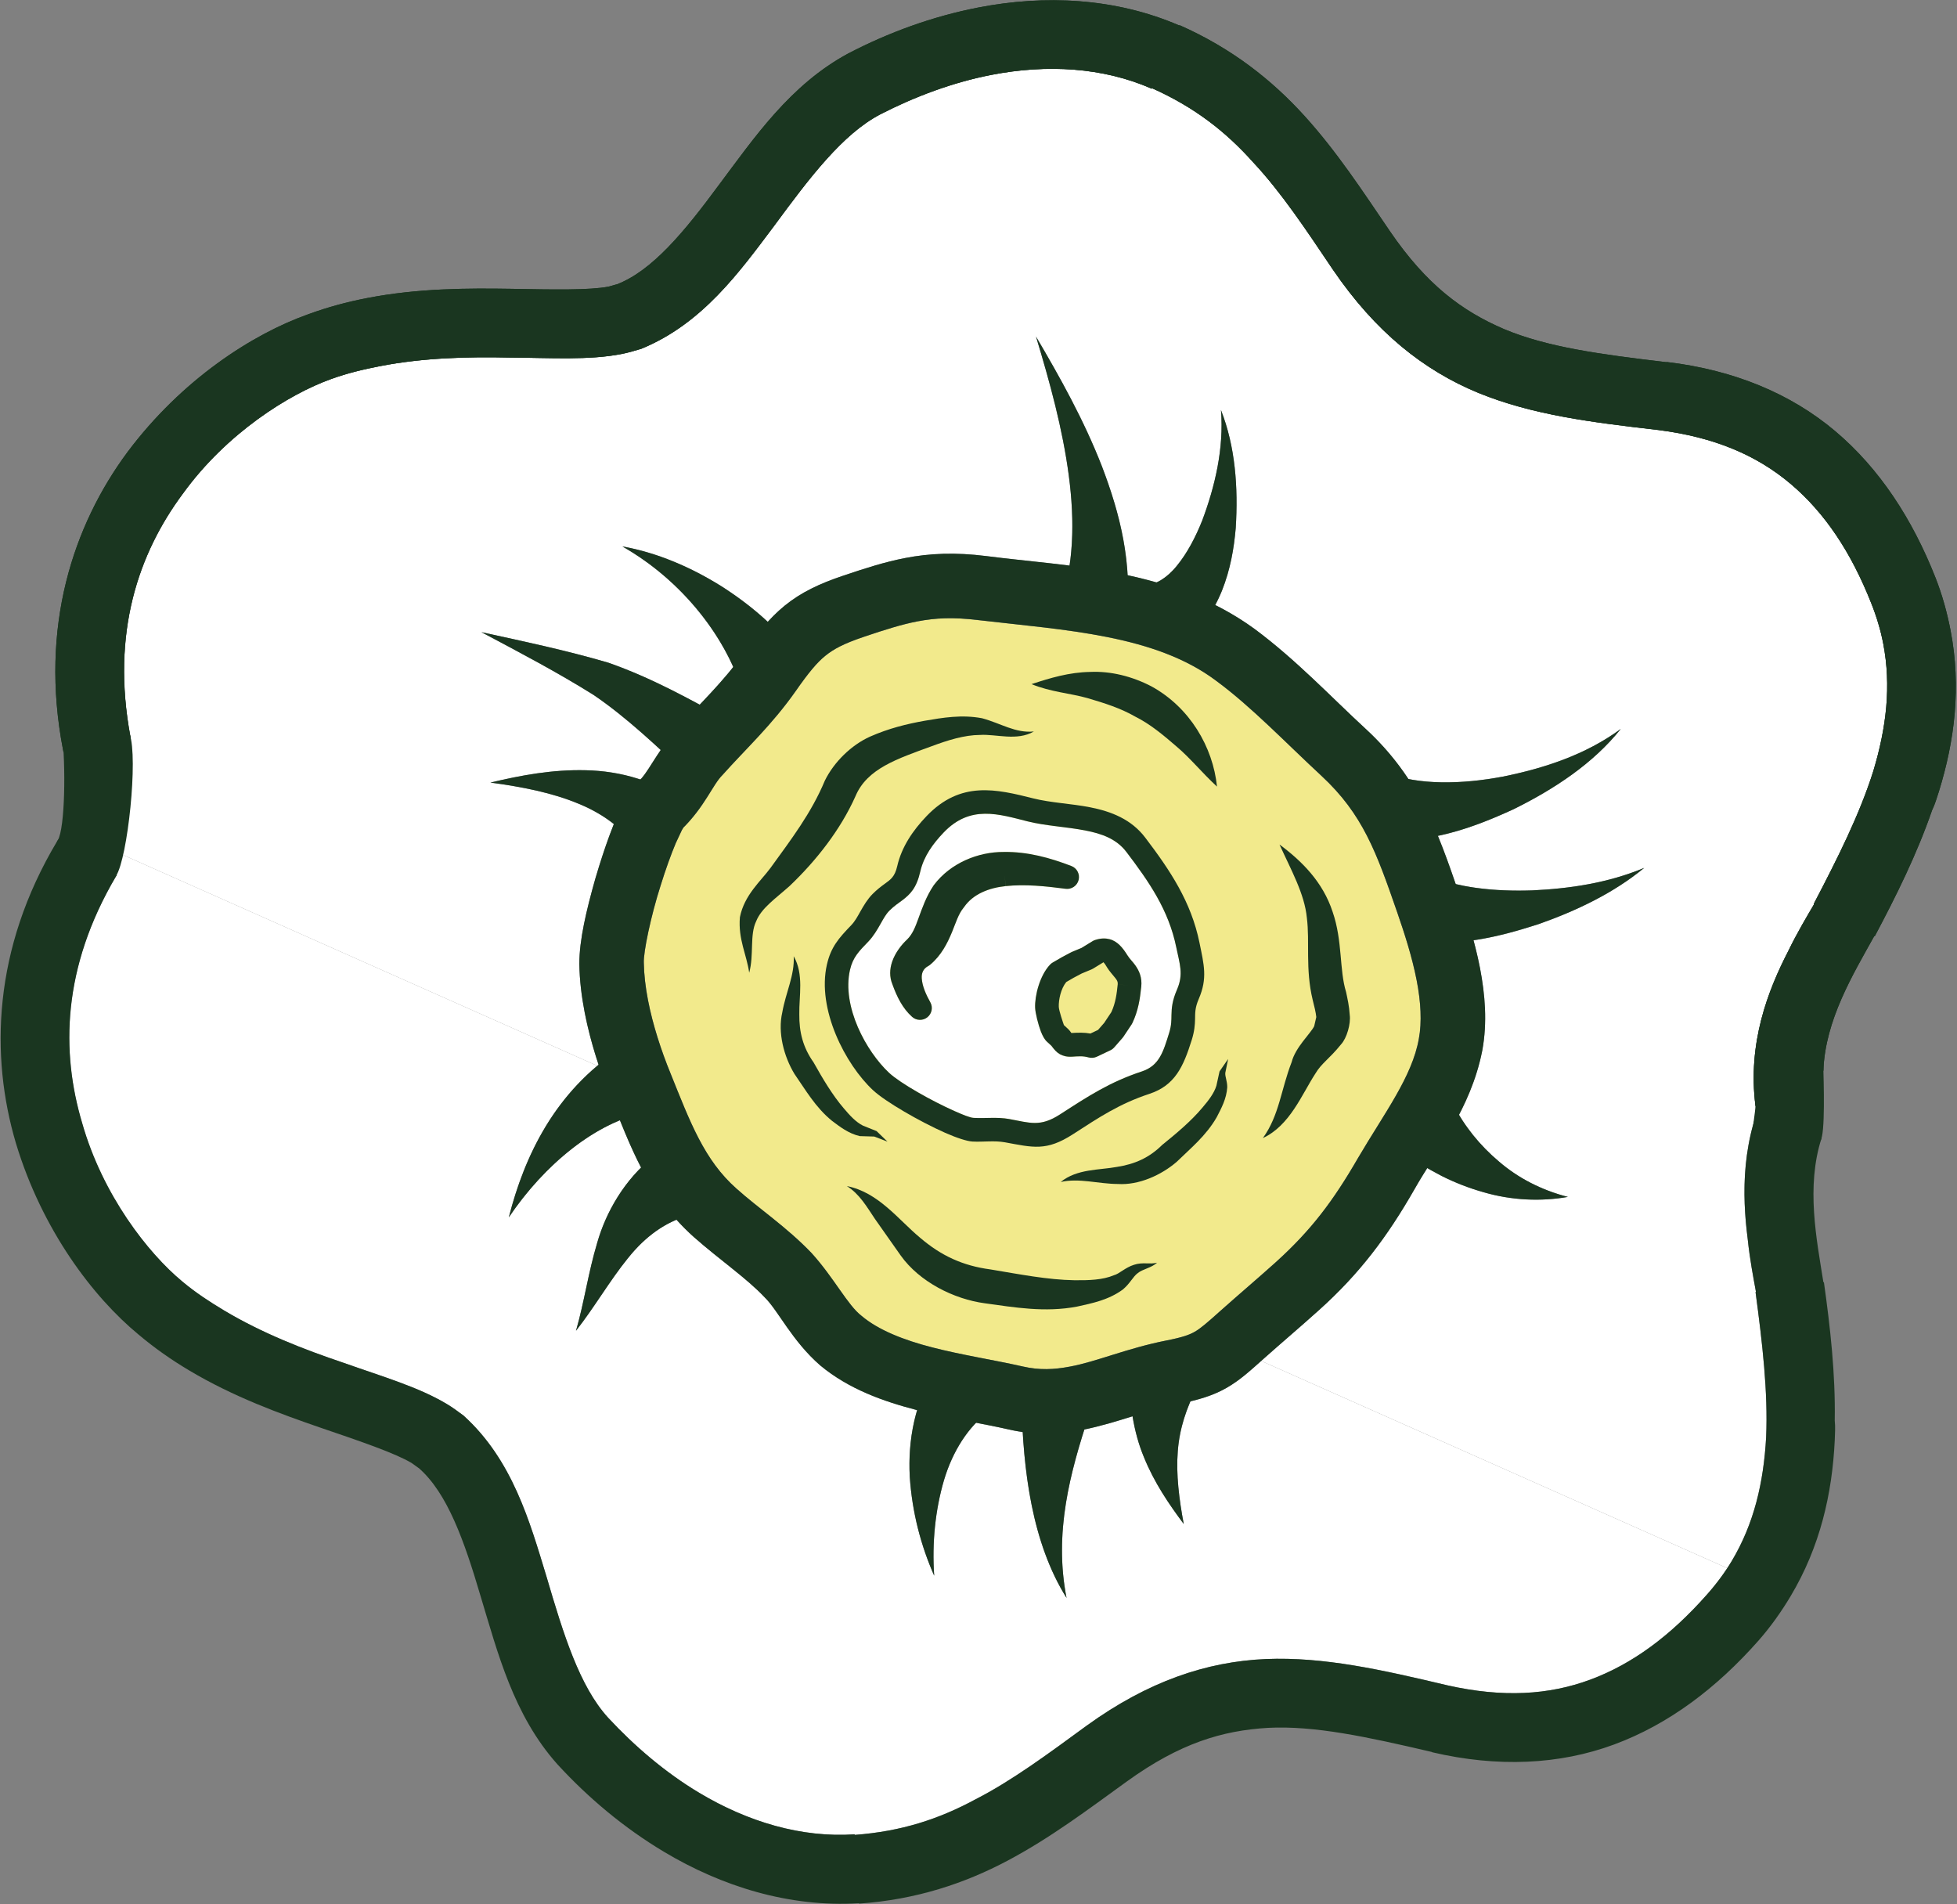 <?xml version="1.0" encoding="UTF-8" standalone="no"?>
<!DOCTYPE svg PUBLIC "-//W3C//DTD SVG 1.1//EN" "http://www.w3.org/Graphics/SVG/1.1/DTD/svg11.dtd">
<svg width="100%" height="100%" viewBox="0 0 590 574" version="1.1" xmlns="http://www.w3.org/2000/svg" xmlns:xlink="http://www.w3.org/1999/xlink" xml:space="preserve" xmlns:serif="http://www.serif.com/" style="fill-rule:evenodd;clip-rule:evenodd;stroke-linecap:round;stroke-linejoin:round;stroke-miterlimit:1.5;">
    <rect x="0" y="0" width="590" height="574" fill="#808080" stroke="none"/>
    <g transform="matrix(1,0,0,1,-1488.76,-669.509)">
        <g transform="matrix(0.982,-0.19,0.19,0.982,917.145,188.115)">
            <path d="M891.041,1143.99C888.807,1146.28 886.248,1148.55 883.497,1150.65C870.268,1160.83 857.398,1166.93 844.169,1169.13C830.943,1171.33 817.208,1169.49 801.602,1162.69C783.011,1154.31 766.66,1147.1 749.251,1144.46C731.554,1141.83 713.117,1144.33 692.458,1153.91C679.16,1160.18 667.14,1165.93 655.284,1169.37C643.445,1173.08 631.633,1174.62 617.468,1172.95L617.607,1172.8C601.539,1170.81 586.602,1162.95 573.94,1151.61C565.096,1143.7 557.466,1134.12 551.27,1124.17C544.579,1113.23 542.814,1096.78 541.125,1079.04C539.294,1061.43 537.682,1042.37 525.791,1026.51C524.401,1024.99 523.019,1023.47 521.491,1022.1C514.016,1015.41 504.02,1010.32 493.226,1003.97C482.299,997.768 470.88,990.575 460.968,981.704C457.156,978.293 453.48,974.729 450.214,970.702C441.672,960.306 431.602,940.561 429.659,918.182C427.427,895.814 432.607,871.003 453.795,847.021L454.065,846.719L453.685,846.372C454.577,845.314 455.629,843.354 456.732,840.836L585.399,930.646C568.322,940.149 557.692,955.273 550.542,970.433C561.607,959.33 575.583,950.742 588.975,948.064C589.949,953.036 591.01,958.131 592.53,963.261C584.748,968.478 578.897,975.806 575.278,982.953C570.833,991.423 568.049,999.773 563.928,1007.84C570.753,1001.92 576.878,994.844 583.399,989.382C588.762,984.783 594.359,981.903 600.03,980.731C601.255,982.779 602.623,984.816 604.158,986.835C610.499,995.06 617.533,1002.16 621.674,1008.74C624.928,1013.41 627.233,1023.12 634.22,1032.07C641.337,1040.75 650.808,1046.29 660.162,1050.77C660.219,1050.79 660.276,1050.82 660.333,1050.85C657.068,1057.13 655.227,1063.77 654.348,1070.12C653.011,1080.75 653.678,1091.06 655.907,1100.82C657.111,1090.94 660.011,1081.4 664.248,1073.16C667.591,1066.75 672.07,1061.44 677.06,1057.96C680.396,1059.3 683.546,1060.57 686.383,1061.83C687.699,1062.42 689.014,1062.93 690.323,1063.38C688.022,1080.65 687.665,1099.11 693.803,1114.97C693.754,1096.86 700.477,1081.29 708.718,1066.15C714.033,1066.08 718.981,1065.53 723.727,1065C723.609,1069.36 723.915,1073.7 724.765,1077.77C726.356,1085.86 729.423,1092.98 732.719,1099.81C732.761,1092.23 733.256,1084.67 735.115,1077.95C736.553,1072.67 738.827,1068.17 741.72,1063.89C746.004,1063.72 749.702,1063.18 753.312,1061.93C757.576,1060.44 760.829,1058.45 764.967,1055.99L891.041,1143.99Z" style="fill:white;"/>
            <path d="M925.636,1011.28C918.627,1023.83 916.617,1036.87 915.92,1047.83C915.382,1053.95 915.392,1059.47 915.34,1063.82L915.203,1063.97C914.303,1079.41 913.219,1094.13 910.025,1107.51C906.682,1120.76 901.513,1132.37 892.757,1142.15C892.21,1142.76 891.637,1143.37 891.041,1143.99L764.967,1055.99C765.289,1055.79 765.616,1055.6 765.949,1055.4C772.187,1051.69 778.537,1048.14 785.028,1044.23C799.066,1035.81 809.358,1026.48 819.978,1014.17C821.584,1012.27 823.328,1010.37 825.146,1008.42C826.382,1009.51 827.643,1010.53 828.966,1011.59C832.574,1014.37 836.416,1016.78 840.391,1018.78C848.274,1022.85 856.941,1024.88 865.12,1025.02C857.662,1021.49 851.433,1016.54 846.741,1010.59C844.374,1007.66 842.324,1004.55 840.612,1001.31C839.49,999.159 838.354,996.675 837.601,994.493C841.655,989.369 845.398,983.612 848.158,976.798C851.299,968.777 852.191,960.369 852.203,952.29C852.202,949.375 852.081,946.493 851.882,943.679C858.806,944.01 865.46,943.422 872.028,942.63C884.162,940.83 896.091,937.714 906.537,932.035C894.97,934.443 883.262,933.914 872.045,932.272C864.288,931.04 856.369,929.008 849.827,926.026C849.09,920.839 848.33,915.761 847.311,910.747C855.68,910.617 863.58,909.061 871.24,907.199C884.478,903.562 897.407,898.233 907.565,889.578C895.607,895.249 882.49,896.837 869.878,896.937C860.06,896.901 849.824,895.497 841.839,892.236C839.441,886.429 836.271,880.635 831.941,874.785C823.828,863.798 815.424,850.502 804.949,839.073C801.7,835.582 798.247,832.48 794.642,829.702C795.688,828.423 796.614,827.127 797.439,825.868C801.181,820.023 803.427,814.048 805.123,808.085C808.206,796.181 809.664,783.96 807.51,772.339C806.206,783.906 801.36,794.593 795.627,803.956C792.668,808.56 789.26,812.802 785.568,815.86C783.161,817.913 780.612,819.192 778.547,819.648C775.872,818.29 773.162,817.04 770.433,815.875C772.017,804.198 770.937,792.876 769.067,782.23C766.379,767.497 761.817,753.643 756.975,739.997C758.471,754.393 759.567,768.863 758.733,782.884C758.189,792.257 756.686,801.539 753.789,809.697C745.431,806.945 737.219,804.607 729.633,802.09C720.824,799.215 713.108,798.027 705.524,798.044C699.203,798.048 693.108,798.794 686.158,799.731C678.824,800.706 672.749,802.256 667.195,805.244C665.092,806.375 663.151,807.644 661.271,809.054C657.798,804.278 653.909,799.992 649.799,796.063C641.678,788.458 632.458,782.229 622.549,778.408C635.756,789.703 644.929,805.296 648.479,820.43C644.717,823.673 640.712,826.582 636.401,829.682C628.711,823.405 620.928,817.368 611.77,812.024C599.808,805.858 587.949,800.87 575.928,795.708C586.02,803.845 596.328,812.108 605.533,820.703C611.404,826.586 616.95,833.644 622.253,840.837C618.928,844.119 616.707,846.893 614.566,848.417C609.481,845.547 604.106,843.661 598.952,842.55C589.019,840.367 579.415,840.338 569.994,840.729C578.923,843.725 587.706,847.25 595.006,852.125C598.571,854.47 601.664,857.163 604.144,860.075C601.288,864.501 598.333,869.757 595.495,875.248C591.099,883.981 587.308,892.302 585.92,899.477C585.062,904.315 584.724,909.248 584.724,914.156C584.727,919.666 585.153,925.154 585.836,930.405C585.69,930.485 585.544,930.565 585.399,930.646L456.732,840.836C460.885,831.36 465.767,813.979 465.609,806.989L466.106,806.984L466.106,806.58C466.311,774.643 478.998,752.743 495.581,737.593C511.956,722.243 532.631,714.259 545.931,712.213C551.052,711.393 556.169,711.188 561.286,711.188C574.59,711.188 587.898,713.438 600.177,716.101C612.461,718.559 623.306,721.426 633.34,721.426C635.39,721.426 637.431,721.218 639.481,721.013C658.927,717.126 672.844,704.022 685.948,692.151C699.044,680.076 711.327,669.022 723.611,665.338C734.869,662.059 746.944,660.013 758.815,660.013C775.811,660.013 792.186,664.109 805.49,673.322L805.49,673.113C817.156,681.305 824.936,690.309 831.281,700.951C837.831,711.393 842.948,723.676 848.681,737.184C857.686,758.063 869.765,772.188 884.706,782.013C899.444,791.634 916.436,797.159 935.881,803.301C952.052,808.626 963.515,816.401 971.906,826.838C980.298,837.28 985.823,850.38 988.894,866.755C989.715,871.055 990.123,875.355 990.123,879.243C990.123,892.347 986.231,904.422 979.89,916.497C973.344,928.576 964.336,940.243 954.711,952.322L954.711,952.526C951.848,955.797 948.161,959.893 944.477,964.805C936.086,975.451 927.081,989.776 925.852,1008.82L926.354,1008.85C926.207,1009.51 925.931,1010.39 925.636,1011.28Z" style="fill:white;"/>
            <g transform="matrix(4.167,0,0,4.167,1010.8,769.73)">
                <path d="M0,26.283C0,30.459 -1.229,34.192 -3.046,37.583C-3.292,38.024 -3.488,38.418 -3.782,38.81C-5.453,41.709 -7.516,44.411 -9.58,46.966L-9.629,46.966C-11.643,49.373 -14.247,52.221 -15.082,55.808L-17.292,57.577L-20.387,57.381C-20.092,52.811 -17.931,49.373 -15.917,46.818C-15.033,45.639 -14.148,44.656 -13.461,43.871L-13.461,43.822C-11.151,40.923 -8.989,38.123 -7.418,35.224C-5.896,32.326 -4.962,29.428 -4.962,26.283C-4.962,25.35 -5.06,24.318 -5.257,23.286C-5.994,19.356 -7.32,16.212 -9.334,13.706C-11.348,11.201 -14.099,9.335 -17.98,8.057C-22.647,6.583 -26.725,5.257 -30.262,2.948C-33.848,0.59 -36.747,-2.8 -38.908,-7.811C-40.284,-11.053 -41.512,-14.001 -43.084,-16.507C-44.607,-19.061 -46.474,-21.222 -49.274,-23.188L-49.274,-23.138C-52.467,-25.349 -56.397,-26.332 -60.476,-26.332C-63.325,-26.332 -66.223,-25.841 -68.925,-25.054C-71.873,-24.17 -74.821,-21.517 -77.964,-18.619C-81.109,-15.77 -84.449,-12.625 -89.116,-11.692C-89.608,-11.643 -90.098,-11.593 -90.59,-11.593C-92.998,-11.593 -95.601,-12.281 -98.549,-12.871C-101.496,-13.51 -104.69,-14.05 -107.883,-14.05C-109.111,-14.05 -110.339,-14.001 -111.568,-13.804C-114.76,-13.313 -119.722,-11.397 -123.652,-7.713C-127.632,-4.077 -130.677,1.179 -130.726,8.844L-130.726,8.941L-135.688,8.991L-135.688,8.844C-135.688,-0.245 -131.856,-6.976 -127.042,-11.397C-122.178,-15.819 -116.529,-18.078 -112.304,-18.717C-110.781,-18.963 -109.356,-19.061 -107.883,-19.061C-104.1,-19.061 -100.563,-18.373 -97.516,-17.735C-94.521,-17.096 -91.966,-16.555 -90.59,-16.555L-90,-16.604L-89.952,-16.604C-87.25,-17.096 -84.449,-19.405 -81.354,-22.255C-78.21,-25.104 -74.918,-28.395 -70.35,-29.82C-67.206,-30.753 -63.865,-31.294 -60.476,-31.294C-55.612,-31.294 -50.65,-30.114 -46.474,-27.265L-46.425,-27.265C-43.035,-24.906 -40.628,-22.107 -38.81,-19.11C-36.993,-16.113 -35.715,-12.969 -34.34,-9.776C-32.472,-5.453 -30.311,-3.095 -27.56,-1.228C-24.76,0.638 -21.125,1.867 -16.506,3.341L-16.457,3.341C-11.839,4.815 -8.106,7.271 -5.453,10.562C-2.8,13.854 -1.179,17.883 -0.344,22.353C-0.098,23.679 0,25.006 0,26.283" style="fill:rgb(26,54,32);fill-rule:nonzero;"/>
            </g>
            <g transform="matrix(4.167,0,0,4.167,1010.8,769.73)">
                <path d="M0,26.283C0,30.459 -1.229,34.192 -3.046,37.583C-3.292,38.024 -3.488,38.418 -3.782,38.81C-5.453,41.709 -7.516,44.411 -9.58,46.966L-9.629,46.966C-11.643,49.373 -14.247,52.221 -15.082,55.808L-17.292,57.577L-20.387,57.381C-20.092,52.811 -17.931,49.373 -15.917,46.818C-15.033,45.639 -14.148,44.656 -13.461,43.871L-13.461,43.822C-11.151,40.923 -8.989,38.123 -7.418,35.224C-5.896,32.326 -4.962,29.428 -4.962,26.283C-4.962,25.35 -5.06,24.318 -5.257,23.286C-5.994,19.356 -7.32,16.212 -9.334,13.706C-11.348,11.201 -14.099,9.335 -17.98,8.057C-22.647,6.583 -26.725,5.257 -30.262,2.948C-33.848,0.59 -36.747,-2.8 -38.908,-7.811C-40.284,-11.053 -41.512,-14.001 -43.084,-16.507C-44.607,-19.061 -46.474,-21.222 -49.274,-23.188L-49.274,-23.138C-52.467,-25.349 -56.397,-26.332 -60.476,-26.332C-63.325,-26.332 -66.223,-25.841 -68.925,-25.054C-71.873,-24.17 -74.821,-21.517 -77.964,-18.619C-81.109,-15.77 -84.449,-12.625 -89.116,-11.692C-89.608,-11.643 -90.098,-11.593 -90.59,-11.593C-92.998,-11.593 -95.601,-12.281 -98.549,-12.871C-101.496,-13.51 -104.69,-14.05 -107.883,-14.05C-109.111,-14.05 -110.339,-14.001 -111.568,-13.804C-114.76,-13.313 -119.722,-11.397 -123.652,-7.713C-127.632,-4.077 -130.677,1.179 -130.726,8.844L-130.726,8.941L-135.688,8.991L-135.688,8.844C-135.688,-0.245 -131.856,-6.976 -127.042,-11.397C-122.178,-15.819 -116.529,-18.078 -112.304,-18.717C-110.781,-18.963 -109.356,-19.061 -107.883,-19.061C-104.1,-19.061 -100.563,-18.373 -97.516,-17.735C-94.521,-17.096 -91.966,-16.555 -90.59,-16.555L-90,-16.604L-89.952,-16.604C-87.25,-17.096 -84.449,-19.405 -81.354,-22.255C-78.21,-25.104 -74.918,-28.395 -70.35,-29.82C-67.206,-30.753 -63.865,-31.294 -60.476,-31.294C-55.612,-31.294 -50.65,-30.114 -46.474,-27.265L-46.425,-27.265C-43.035,-24.906 -40.628,-22.107 -38.81,-19.11C-36.993,-16.113 -35.715,-12.969 -34.34,-9.776C-32.472,-5.453 -30.311,-3.095 -27.56,-1.228C-24.76,0.638 -21.125,1.867 -16.506,3.341L-16.457,3.341C-11.839,4.815 -8.106,7.271 -5.453,10.562C-2.8,13.854 -1.179,17.883 -0.344,22.353C-0.098,23.679 0,25.006 0,26.283" style="fill:rgb(26,54,32);fill-rule:nonzero;"/>
            </g>
            <g transform="matrix(3.104,2.778,2.784,-3.111,834.986,1237.7)">
                <path d="M0,26.283C0,30.459 -1.229,34.192 -3.046,37.583C-3.292,38.024 -3.488,38.418 -3.782,38.81C-5.453,41.709 -7.516,44.411 -9.58,46.966L-9.629,46.966C-11.643,49.373 -14.247,52.221 -15.082,55.808L-17.292,57.577L-20.387,57.381C-20.092,52.811 -17.931,49.373 -15.917,46.818C-15.033,45.639 -14.148,44.656 -13.461,43.871L-13.461,43.822C-11.151,40.923 -8.989,38.123 -7.418,35.224C-5.896,32.326 -4.962,29.428 -4.962,26.283C-4.962,25.35 -5.06,24.318 -5.257,23.286C-5.994,19.356 -7.32,16.212 -9.334,13.706C-11.348,11.201 -14.099,9.335 -17.98,8.057C-22.647,6.583 -26.725,5.257 -30.262,2.948C-33.848,0.59 -36.747,-2.8 -38.908,-7.811C-40.284,-11.053 -41.512,-14.001 -43.084,-16.507C-44.607,-19.061 -46.474,-21.222 -49.274,-23.188L-49.274,-23.138C-52.467,-25.349 -56.397,-26.332 -60.476,-26.332C-63.325,-26.332 -66.223,-25.841 -68.925,-25.054C-71.873,-24.17 -74.821,-21.517 -77.964,-18.619C-81.109,-15.77 -84.449,-12.625 -89.116,-11.692C-89.608,-11.643 -90.098,-11.593 -90.59,-11.593C-92.998,-11.593 -95.601,-12.281 -98.549,-12.871C-101.496,-13.51 -104.69,-14.05 -107.883,-14.05C-109.111,-14.05 -110.339,-14.001 -111.568,-13.804C-114.76,-13.313 -119.722,-11.397 -123.652,-7.713C-127.632,-4.077 -130.677,1.179 -130.726,8.844L-130.726,8.941L-135.688,8.991L-135.688,8.844C-135.688,-0.245 -131.856,-6.976 -127.042,-11.397C-122.178,-15.819 -116.529,-18.078 -112.304,-18.717C-110.781,-18.963 -109.356,-19.061 -107.883,-19.061C-104.1,-19.061 -100.563,-18.373 -97.516,-17.735C-94.521,-17.096 -91.966,-16.555 -90.59,-16.555L-90,-16.604L-89.952,-16.604C-87.25,-17.096 -84.449,-19.405 -81.354,-22.255C-78.21,-25.104 -74.918,-28.395 -70.35,-29.82C-67.206,-30.753 -63.865,-31.294 -60.476,-31.294C-55.612,-31.294 -50.65,-30.114 -46.474,-27.265L-46.425,-27.265C-43.035,-24.906 -40.628,-22.107 -38.81,-19.11C-36.993,-16.113 -35.715,-12.969 -34.34,-9.776C-32.472,-5.453 -30.311,-3.095 -27.56,-1.228C-24.76,0.638 -21.125,1.867 -16.506,3.341L-16.457,3.341C-11.839,4.815 -8.106,7.271 -5.453,10.562C-2.8,13.854 -1.179,17.883 -0.344,22.353C-0.098,23.679 0,25.006 0,26.283C0,26.283 -131.526,10.377 -136.183,9.813" style="fill:rgb(26,54,32);fill-rule:nonzero;"/>
            </g>
            <path d="M624.504,865.12C632.24,859.861 635.697,854.051 639.07,851.802C647.533,845.348 656.503,839.881 665.587,831.123C670.416,826.435 673.508,823.906 676.378,822.385C679.245,820.86 682.499,819.856 688.762,819.002C695.558,818.077 700.799,817.485 705.524,817.49C711.203,817.506 716.328,818.24 723.633,820.59C749.016,828.635 775.166,835.081 790.628,852.227C799.516,861.86 807.67,874.573 816.283,886.31C826.337,900.06 828.162,911.994 830.895,931.044C831.87,937.877 832.762,945.31 832.758,952.29C832.77,958.865 831.941,964.965 830.07,969.66C825.933,980.531 815.57,989.752 805.27,1001.45C795.387,1012.83 787.258,1020.15 774.995,1027.58C768.858,1031.27 762.533,1034.82 755.999,1038.7C751.233,1041.57 748.737,1042.98 746.974,1043.55C745.233,1044.14 743.191,1044.5 737.987,1044.52C725.937,1044.57 716.137,1046.79 708.074,1046.71C703.099,1046.7 698.833,1046.06 694.241,1044.04C685.887,1040.37 676.683,1037.09 668.499,1033.2C660.299,1029.34 653.353,1024.85 649.303,1019.79C645.753,1015.8 643.383,1007.05 638.066,998.285C632.216,989.206 624.791,981.885 619.608,975.027C611.616,964.652 609.662,952.623 606.628,937.027C605.195,929.852 604.166,921.731 604.166,914.156C604.166,910.156 604.453,906.315 605.062,902.89C605.483,899.777 609.845,889.348 614.537,880.806C616.883,876.444 619.333,872.315 621.362,869.285L623.916,865.773L624.504,865.12Z" style="fill:rgb(242,234,140);"/>
            <g transform="matrix(4.167,0,0,4.167,618.82,1006.97)">
                <path d="M0,-35.937L1.236,-33.958C3.183,-35.242 4.032,-36.688 4.86,-37.24C6.891,-38.789 9.044,-40.101 11.224,-42.203C12.383,-43.328 13.125,-43.935 13.814,-44.3C14.502,-44.666 15.283,-44.907 16.786,-45.112C18.417,-45.334 19.675,-45.476 20.809,-45.475C22.172,-45.471 23.402,-45.295 25.155,-44.731C31.247,-42.8 37.523,-41.253 41.234,-37.138C43.367,-34.826 45.324,-31.775 47.391,-28.958C49.804,-25.658 50.242,-22.794 50.898,-18.222C51.132,-16.582 51.346,-14.798 51.345,-13.123C51.348,-11.545 51.149,-10.081 50.7,-8.954C49.707,-6.345 47.22,-4.132 44.748,-1.325C42.376,1.406 40.425,3.163 37.482,4.946C36.009,5.832 34.491,6.683 32.923,7.615C31.779,8.304 31.18,8.642 30.757,8.779C30.339,8.922 29.849,9.008 28.6,9.011C25.708,9.024 23.356,9.557 21.421,9.539C20.227,9.536 19.203,9.381 18.101,8.898C16.096,8.017 13.887,7.23 11.923,6.295C9.955,5.368 8.288,4.291 7.316,3.078C6.464,2.12 5.895,0.02 4.619,-2.084C3.215,-4.263 1.433,-6.02 0.189,-7.666C-1.729,-10.156 -2.198,-13.043 -2.926,-16.786C-3.27,-18.508 -3.517,-20.457 -3.517,-22.275C-3.517,-23.235 -3.448,-24.157 -3.302,-24.979C-3.201,-25.726 -2.154,-28.229 -1.028,-30.279C-0.465,-31.326 0.123,-32.317 0.61,-33.044L1.223,-33.887L1.376,-34.057L1.263,-34.172L1.365,-34.05L1.376,-34.057L1.263,-34.172L1.365,-34.05L0.609,-34.962L1.236,-33.958L1.365,-34.05L0.609,-34.962L1.236,-33.958L0,-35.937L-1.237,-37.916C-1.809,-37.54 -2.058,-37.225 -2.375,-36.859C-3.385,-35.621 -4.526,-33.687 -5.598,-31.613C-6.653,-29.517 -7.563,-27.52 -7.896,-25.798C-8.102,-24.637 -8.183,-23.453 -8.183,-22.275C-8.182,-20.045 -7.892,-17.83 -7.504,-15.877C-6.792,-12.366 -6.293,-8.481 -3.519,-4.832C-1.997,-2.858 -0.309,-1.155 0.685,0.426C1.466,1.546 2.019,3.877 3.696,6.024C5.404,8.107 7.677,9.438 9.922,10.511C12.171,11.575 14.447,12.383 16.215,13.167C18.015,13.966 19.797,14.209 21.421,14.206C24.082,14.188 26.357,13.662 28.6,13.677C30.027,13.679 31.17,13.575 32.278,13.191C33.381,12.805 34.202,12.28 35.311,11.624C36.808,10.734 38.332,9.881 39.89,8.943C43.259,6.921 45.729,4.683 48.278,1.728C50.363,-0.737 53.414,-3.224 55.041,-7.241C55.795,-9.166 56.009,-11.184 56.012,-13.123C56.011,-15.181 55.761,-17.17 55.519,-18.879C54.889,-23.353 54.293,-27.476 51.149,-31.724C49.202,-34.361 47.185,-37.552 44.671,-40.295C39.556,-45.791 32.33,-47.268 26.595,-49.171C24.481,-49.861 22.629,-50.146 20.809,-50.142C19.292,-50.141 17.829,-49.962 16.161,-49.737C14.401,-49.503 12.943,-49.131 11.61,-48.414C10.277,-47.697 9.216,-46.75 7.979,-45.556C6.252,-43.876 4.314,-42.675 2.043,-40.96C0.344,-39.602 -0.428,-38.354 -1.238,-37.916L0,-35.937Z" style="fill:rgb(26,54,32);fill-rule:nonzero;"/>
            </g>
            <g transform="matrix(4.167,0,0,4.167,569.994,869.5)">
                <path d="M0,-6.905C2.261,-6.999 4.566,-6.992 6.95,-6.468C9.301,-5.961 11.844,-4.783 13.737,-2.585L9.551,0.094C9.044,-1.501 7.763,-3.012 6.003,-4.17C4.251,-5.34 2.143,-6.186 0,-6.905" style="fill:rgb(26,54,32);fill-rule:nonzero;"/>
            </g>
            <g transform="matrix(4.167,0,0,4.167,756.975,829.143)">
                <path d="M0,-21.395C1.162,-18.12 2.257,-14.795 2.902,-11.259C3.519,-7.746 3.778,-3.926 2.509,0L-2.024,-2.038C-0.473,-4.47 0.228,-7.762 0.422,-11.102C0.622,-14.467 0.359,-17.94 0,-21.395" style="fill:rgb(26,54,32);fill-rule:nonzero;"/>
            </g>
            <g transform="matrix(4.167,0,0,4.167,575.928,850.062)">
                <path d="M0,-13.045C2.885,-11.806 5.731,-10.609 8.602,-9.129C11.543,-7.413 13.893,-5.399 16.389,-3.348L12.721,0C10.97,-2.439 9.117,-5.03 7.105,-7.046C4.896,-9.109 2.422,-11.092 0,-13.045" style="fill:rgb(26,54,32);fill-rule:nonzero;"/>
            </g>
            <g transform="matrix(-2.898,2.994,2.994,2.898,681.113,804.729)">
                <path d="M5.236,-14.493C4.241,-12.146 3.776,-9.517 3.732,-6.847C3.716,-4.171 4.078,-1.413 5.236,1.341L9.485,-1.234C6.666,-4.446 4.927,-9.485 5.236,-14.493" style="fill:rgb(26,54,32);fill-rule:nonzero;"/>
            </g>
            <g transform="matrix(4.167,0,0,4.167,807.51,840.214)">
                <path d="M0,-16.29C0.517,-13.501 0.167,-10.568 -0.573,-7.711C-0.98,-6.28 -1.519,-4.846 -2.417,-3.443C-3.303,-2.092 -4.669,-0.567 -6.948,0L-7.605,-4.926C-7.096,-4.778 -6.142,-5.098 -5.266,-5.845C-4.38,-6.579 -3.562,-7.597 -2.852,-8.702C-1.476,-10.949 -0.313,-13.514 0,-16.29" style="fill:rgb(26,54,32);fill-rule:nonzero;"/>
            </g>
            <g transform="matrix(4.167,0,0,4.167,835.953,912.783)">
                <path d="M0,-5.659C2.004,-4.353 5.154,-3.814 8.142,-3.803C11.169,-3.827 14.317,-4.208 17.187,-5.569C14.749,-3.492 11.646,-2.213 8.469,-1.34C5.251,-0.558 1.856,0 -2.009,-1.111L0,-5.659Z" style="fill:rgb(26,54,32);fill-rule:nonzero;"/>
            </g>
            <g transform="matrix(4.167,0,0,4.167,842.424,944.876)">
                <path d="M0,-5.55C1.742,-4.252 4.465,-3.445 7.109,-3.025C9.801,-2.631 12.611,-2.504 15.387,-3.082C12.88,-1.719 10.017,-0.971 7.105,-0.539C4.166,-0.185 1.155,0 -2.214,-1.1L0,-5.55Z" style="fill:rgb(26,54,32);fill-rule:nonzero;"/>
            </g>
            <g transform="matrix(4.167,0,0,4.167,836.862,1025.02)">
                <path d="M0,-7.962C0.117,-7.343 0.512,-6.433 0.9,-5.689C1.311,-4.912 1.803,-4.165 2.371,-3.461C3.497,-2.034 4.992,-0.847 6.782,0C4.819,-0.032 2.739,-0.52 0.847,-1.497C-0.107,-1.976 -1.029,-2.554 -1.895,-3.223C-2.776,-3.927 -3.542,-4.567 -4.385,-5.623L0,-7.962Z" style="fill:rgb(26,54,32);fill-rule:nonzero;"/>
            </g>
            <g transform="matrix(4.167,0,0,4.167,711.183,1108.29)">
                <path d="M0,-11.179C-2.237,-7.207 -4.184,-3.169 -4.171,1.604C-5.885,-2.825 -5.489,-8.098 -4.703,-12.783L0,-11.179Z" style="fill:rgb(26,54,32);fill-rule:nonzero;"/>
            </g>
            <g transform="matrix(4.167,0,0,4.167,744.298,1091.83)">
                <path d="M0,-7.558C-0.991,-6.27 -1.762,-4.954 -2.204,-3.329C-2.65,-1.718 -2.769,0.097 -2.779,1.915C-3.57,0.277 -4.306,-1.432 -4.688,-3.374C-5.092,-5.306 -4.984,-7.497 -4.586,-9.473L0,-7.558Z" style="fill:rgb(26,54,32);fill-rule:nonzero;"/>
            </g>
            <g transform="matrix(4.167,0,0,4.167,681.436,1084.43)">
                <path d="M0,-6.955C-1.613,-6.222 -3.094,-4.682 -4.125,-2.703C-5.142,-0.726 -5.838,1.563 -6.127,3.934C-6.662,1.592 -6.822,-0.883 -6.501,-3.434C-6.151,-5.962 -5.166,-8.68 -3.038,-10.889L0,-6.955Z" style="fill:rgb(26,54,32);fill-rule:nonzero;"/>
            </g>
            <g transform="matrix(4.167,0,0,4.167,603.712,988.286)">
                <path d="M0,-1.938C-1.662,-1.811 -3.31,-1.079 -4.875,0.263C-6.44,1.574 -7.91,3.273 -9.548,4.692C-8.559,2.757 -7.891,0.753 -6.824,-1.28C-5.799,-3.304 -4.028,-5.389 -1.63,-6.63L0,-1.938Z" style="fill:rgb(26,54,32);fill-rule:nonzero;"/>
            </g>
            <g transform="matrix(4.167,0,0,4.167,597.504,950.22)">
                <path d="M0,-0.727C-3.785,-0.734 -8.044,1.613 -11.271,4.851C-9.313,0.7 -6.268,-3.44 -1.078,-5.578L0,-0.727Z" style="fill:rgb(26,54,32);fill-rule:nonzero;"/>
            </g>
            <g transform="matrix(4.167,0,0,4.167,635.684,847.223)">
                <path d="M0,15.501C0.068,14.186 -0.335,12.968 0.102,11.43C0.721,9.91 2.08,9.155 2.948,8.355C4.795,6.622 6.603,5.023 8.011,2.899C8.913,1.706 10.371,0.74 11.822,0.395C13.276,0.065 14.596,0 15.914,0.019C17.253,0.046 18.649,0.08 20.032,0.628C21.323,1.262 22.187,2.155 23.531,2.281C22.197,2.749 20.793,1.927 19.656,1.786C18.544,1.575 17.292,1.718 16.062,1.924C13.453,2.344 11.172,2.621 9.969,4.431C8.445,6.605 6.299,8.464 4.062,9.896C2.878,10.602 1.75,11.078 1.197,11.948C0.548,12.814 0.589,14.313 0,15.501" style="fill:rgb(26,54,32);fill-rule:nonzero;"/>
            </g>
            <g transform="matrix(4.167,0,0,4.167,652.367,1029.37)">
                <path d="M0,-11.719C2.157,-10.853 3.213,-8.603 4.485,-7.055C5.732,-5.483 7.137,-4.468 9.058,-3.827C11.046,-3.089 12.968,-2.306 14.873,-1.906C15.892,-1.699 16.885,-1.536 17.744,-1.721C18.132,-1.74 18.648,-2.112 19.309,-2.185C19.969,-2.275 20.435,-1.981 20.98,-2.017C20.493,-1.721 19.855,-1.76 19.476,-1.549C19.076,-1.368 18.802,-0.93 18.178,-0.583C17.009,-0.03 15.795,-0.03 14.7,0C12.325,-0.005 10.216,-0.813 8.188,-1.502C6.042,-2.223 3.844,-3.922 2.873,-6.045L1.543,-9.003C1.131,-9.976 0.787,-10.995 0,-11.719" style="fill:rgb(26,54,32);fill-rule:nonzero;"/>
            </g>
            <g transform="matrix(4.167,0,0,4.167,649.799,969.708)">
                <path d="M0,-14.454C0.487,-13.021 -0.175,-11.552 -0.398,-10.265C-0.66,-8.993 -0.595,-7.852 -0.048,-6.644C0.386,-5.336 0.842,-4.062 1.468,-2.963C1.798,-2.374 2.138,-1.818 2.594,-1.471L3.484,-0.898L4.113,0L3.242,-0.544L2.218,-0.774C1.449,-1.116 0.934,-1.716 0.456,-2.242C-0.534,-3.425 -1,-4.812 -1.565,-6.089C-2.071,-7.462 -2.199,-9.246 -1.58,-10.631C-1.065,-11.983 -0.187,-13.092 0,-14.454" style="fill:rgb(26,54,32);fill-rule:nonzero;"/>
            </g>
            <g transform="matrix(4.167,0,0,4.167,715.894,970.213)">
                <path d="M0,5.125C1.332,4.406 2.893,4.816 4.195,4.826C5.497,4.875 6.61,4.625 7.712,3.888C8.928,3.242 10.111,2.582 11.092,1.785C11.619,1.361 12.111,0.935 12.378,0.427L12.798,-0.547L13.58,-1.311L13.187,-0.364C13.109,-0.091 13.215,0.23 13.128,0.684C12.917,1.499 12.412,2.105 11.971,2.664C10.966,3.834 9.675,4.523 8.508,5.29C7.236,6.016 5.499,6.436 4.03,6.052C2.613,5.768 1.376,5.084 0,5.125" style="fill:rgb(26,54,32);fill-rule:nonzero;"/>
            </g>
            <g transform="matrix(4.167,0,0,4.167,778.228,904.239)">
                <path d="M0,20.616C1.478,19.228 1.956,17.413 3.084,15.623C3.563,14.608 4.824,13.853 5.181,13.378L5.456,12.757C5.487,12.422 5.465,11.968 5.436,11.485C5.332,9.175 6.033,7.35 6.15,5.584C6.317,3.845 5.688,1.98 5.215,0C6.569,1.472 7.78,3.254 8.062,5.511C8.377,7.705 7.731,9.738 7.916,11.386C7.924,11.888 7.945,12.424 7.86,13.067C7.826,13.705 7.329,14.681 6.841,15.035C5.785,15.929 5.203,16.091 4.599,16.775C3.356,18.063 2.092,20.095 0,20.616" style="fill:rgb(26,54,32);fill-rule:nonzero;"/>
            </g>
            <g transform="matrix(4.167,0,0,4.167,735.753,882.174)">
                <path d="M0,-9.502C1.422,-9.684 2.841,-9.825 4.329,-9.563C5.816,-9.347 7.263,-8.665 8.483,-7.697C10.917,-5.68 12.023,-2.547 11.764,0.323C10.886,-0.871 10.262,-2.062 9.444,-3.077C8.646,-4.091 7.869,-5.044 6.909,-5.778C5.994,-6.568 4.928,-7.148 3.776,-7.743C2.621,-8.326 1.262,-8.674 0,-9.502" style="fill:rgb(26,54,32);fill-rule:nonzero;"/>
            </g>
            <path d="M747.49,937.36L744.073,936.331C743.238,939.104 742.389,941.689 740.606,944.195C740.604,944.198 737.857,946.982 737.857,946.982L735.635,948.709L733.173,949.341C731.391,948.642 729.671,948.373 727.579,948.089C727.471,947.864 727.335,947.58 727.228,947.354C727.13,947.148 727.013,946.951 726.878,946.768L725.819,945.326C725.697,944.497 725.175,940.81 725.348,939.623C725.657,937.618 726.966,934.402 728.976,932.72C728.978,932.718 731.405,931.878 731.405,931.878L734.026,931.076L737.156,930.435C737.339,930.398 737.519,930.346 737.693,930.28L741.129,928.992C741.221,929.149 741.388,929.445 741.473,929.642C741.638,930.025 741.786,930.429 741.938,930.833C742.357,931.947 743.006,933.003 743.586,934.096C743.934,934.753 744.346,935.427 744.074,936.328L747.49,937.36Z" style="fill:rgb(242,234,140);"/>
            <path d="M763.518,928.766C763.568,933.863 764.185,937.072 761.344,941.249C759.228,944.34 758.668,946.425 758.215,948.526C757.898,949.994 757.679,951.481 756.493,953.691C753.742,958.783 751.792,962.778 746.257,963.487L746.255,963.487C736.093,964.797 728.9,967.76 719.548,971.524C712.946,974.173 710.24,972.314 704.257,969.981L704.251,969.979C700.844,968.658 697.345,968.498 693.808,967.611L693.805,967.61C692.73,967.342 690.844,966.104 688.559,964.514C682.422,960.244 674.099,953.199 671.359,949.435C665.842,941.848 661.101,927.128 665.683,916.732C667.283,913.122 669.46,911.711 672.742,909.405C672.747,909.401 672.751,909.398 672.756,909.395C674.565,908.11 676.032,906.437 677.457,904.762C678.48,903.559 679.461,902.342 680.714,901.489C682.416,900.331 683.857,899.774 685.116,899.156C687.845,897.816 690.046,896.357 692.123,891.639C694.023,887.348 697.453,884.159 701.275,881.446C710.743,874.74 718.574,879.154 726.737,882.972L726.739,882.973C731.788,885.33 737.827,886.767 743.275,888.96C747.834,890.796 751.997,893.147 754.229,897.688L754.232,897.693C759.205,907.776 763.402,917.281 763.518,928.766ZM716.828,897.706L716.56,900.87C722.4,901.364 728.296,903.153 734.119,905.095C735.835,905.667 737.707,904.866 738.477,903.23C739.247,901.593 738.672,899.64 737.137,898.683C731.3,895.041 724.997,891.892 717.911,890.65C710.391,889.143 701.526,890.863 695.349,896.457C695.3,896.501 695.252,896.547 695.206,896.594C692.392,899.442 690.588,902.59 688.839,905.488C687.529,907.66 686.315,909.696 684.299,911.034C682.438,912.175 680.032,914.244 678.611,916.747C677.454,918.786 676.92,921.085 677.408,923.456C678.005,927.333 679.039,931.142 681.369,934.198C682.426,935.585 684.33,936.005 685.872,935.191C687.414,934.377 688.142,932.568 687.594,930.913C686.773,928.434 686.127,925.69 686.435,923.344C686.629,921.87 687.334,920.621 689.029,920.091C689.259,920.019 689.48,919.925 689.691,919.809C693.452,917.731 695.953,914.56 698.069,911.339C699.667,908.905 700.948,906.425 702.813,904.89C702.893,904.824 702.97,904.754 703.044,904.681C706.467,901.321 711.54,900.426 716.546,900.869L716.826,897.706L716.828,897.706ZM750.907,938.389C751.697,935.77 751.243,933.632 750.345,931.668C749.817,930.512 749.048,929.465 748.618,928.321L748.617,928.319C747.67,925.803 746.442,923.546 744.222,922.505C743.107,921.982 741.715,921.692 739.898,921.93C739.628,921.965 739.363,922.032 739.108,922.127L735.449,923.5L732.428,924.118C732.318,924.141 732.208,924.169 732.1,924.202L729.254,925.073C729.213,925.085 729.172,925.099 729.131,925.113L726.098,926.163C725.775,926.275 725.47,926.432 725.193,926.63C721.477,929.281 718.834,935.001 718.292,938.555C718.291,938.56 718.29,938.564 718.29,938.569C718.055,940.148 718.242,943.63 718.638,945.914C718.904,947.45 719.383,948.59 719.705,949.056C719.725,949.084 719.744,949.112 719.765,949.14L720.928,950.723C721.585,952.083 722.141,953.024 722.975,953.721C723.758,954.375 724.778,954.91 726.416,955.133L726.421,955.134C728.24,955.379 729.664,955.489 731.245,956.289C732.017,956.681 732.905,956.778 733.744,956.562L738.127,955.437C738.601,955.316 739.044,955.098 739.43,954.798L742.422,952.473C742.545,952.378 742.662,952.274 742.772,952.162L745.876,949.016C745.998,948.893 746.111,948.76 746.214,948.62C748.612,945.349 749.814,942.017 750.906,938.392L750.907,938.389Z" style="fill:white;"/>
            <g transform="matrix(4.167,0,0,4.167,747.49,911.468)">
                <path d="M5.559,4.135C5.575,5.768 5.651,6.773 4.741,8.111L4.74,8.113C4.325,8.718 4.286,9.09 4.194,9.51C4.106,9.913 3.989,10.35 3.67,10.944L3.668,10.946C2.707,12.726 1.856,13.936 -0.078,14.183C-2.358,14.477 -3.968,15.158 -6.067,16.003L-6.068,16.003C-8.191,16.855 -9.073,16.389 -10.997,15.639C-11.747,15.349 -12.521,15.331 -13.3,15.136C-13.666,15.044 -14.342,14.679 -15.122,14.137C-16.747,13.006 -18.931,11.117 -19.656,10.12L-19.657,10.12C-21.264,7.909 -22.536,3.6 -21.201,0.571L-21.2,0.57C-20.673,-0.62 -20.008,-1.135 -18.927,-1.895C-18.609,-2.121 -18.363,-2.425 -18.113,-2.719C-17.766,-3.127 -17.415,-3.522 -16.99,-3.811C-16.608,-4.071 -16.273,-4.234 -15.97,-4.376C-15.52,-4.587 -15.175,-4.724 -14.856,-5.449L-14.855,-5.451C-14.272,-6.767 -13.253,-7.772 -12.083,-8.602L-12.082,-8.603C-9.176,-10.661 -6.761,-9.563 -4.256,-8.391C-3.07,-7.838 -1.651,-7.506 -0.372,-6.991C1.12,-6.39 2.424,-5.549 3.154,-4.064C4.464,-1.408 5.529,1.109 5.559,4.135ZM3.847,4.151C3.819,1.395 2.812,-0.886 1.618,-3.306L1.617,-3.307C1.082,-4.397 0.083,-4.961 -1.012,-5.402C-2.319,-5.928 -3.769,-6.273 -4.98,-6.839L-4.981,-6.839C-6.94,-7.756 -8.819,-8.815 -11.092,-7.205C-12.009,-6.554 -12.832,-5.789 -13.288,-4.759C-13.787,-3.627 -14.315,-3.277 -14.97,-2.955C-15.272,-2.807 -15.618,-2.673 -16.026,-2.395C-16.327,-2.19 -16.562,-1.898 -16.808,-1.61C-17.15,-1.208 -17.502,-0.806 -17.936,-0.498C-17.937,-0.497 -17.938,-0.496 -17.94,-0.495C-18.727,0.058 -19.25,0.397 -19.634,1.263C-20.733,3.758 -19.596,7.291 -18.272,9.112C-17.614,10.015 -15.616,11.706 -14.144,12.731C-13.595,13.113 -13.142,13.41 -12.884,13.474L-12.884,13.474C-12.035,13.687 -11.195,13.725 -10.377,14.043L-10.376,14.043C-8.94,14.603 -8.291,15.049 -6.706,14.413C-4.462,13.51 -2.735,12.799 -0.296,12.485L-0.296,12.485C1.032,12.314 1.5,11.356 2.161,10.133C2.445,9.603 2.498,9.246 2.574,8.894C2.683,8.39 2.817,7.889 3.325,7.147C4.007,6.145 3.859,5.375 3.847,4.151ZM0.82,6.461L0.82,6.462C0.558,7.332 0.269,8.131 -0.306,8.916C-0.331,8.95 -0.358,8.982 -0.387,9.012L-1.132,9.767C-1.159,9.793 -1.187,9.818 -1.216,9.841L-1.934,10.399C-2.027,10.471 -2.133,10.523 -2.247,10.553L-3.299,10.823C-3.5,10.874 -3.714,10.851 -3.899,10.757C-4.278,10.565 -4.62,10.539 -5.057,10.48L-5.058,10.48C-5.451,10.426 -5.696,10.297 -5.884,10.141C-6.084,9.973 -6.217,9.748 -6.375,9.421L-6.654,9.041C-6.659,9.035 -6.664,9.028 -6.668,9.021C-6.746,8.909 -6.861,8.636 -6.925,8.267C-7.02,7.719 -7.064,6.883 -7.008,6.504C-7.008,6.503 -7.008,6.502 -7.008,6.501C-6.877,5.648 -6.243,4.275 -5.351,3.639C-5.285,3.591 -5.212,3.553 -5.134,3.527L-4.406,3.275C-4.396,3.271 -4.387,3.268 -4.377,3.265L-3.694,3.056C-3.668,3.048 -3.641,3.041 -3.615,3.036L-2.89,2.887L-2.012,2.558C-1.951,2.535 -1.887,2.519 -1.822,2.511C-1.386,2.454 -1.052,2.523 -0.784,2.649C-0.251,2.899 0.043,3.44 0.27,4.044L0.271,4.045C0.374,4.319 0.558,4.571 0.685,4.848C0.901,5.319 1.01,5.832 0.82,6.461ZM0,6.214L-0.82,5.966C-0.754,5.75 -0.853,5.588 -0.937,5.431C-1.076,5.168 -1.232,4.915 -1.333,4.648C-1.369,4.551 -1.405,4.454 -1.444,4.362C-1.464,4.314 -1.505,4.243 -1.527,4.206L-2.351,4.515C-2.393,4.531 -2.436,4.543 -2.48,4.552L-3.231,4.706L-3.861,4.898C-3.861,4.898 -4.443,5.1 -4.443,5.1C-4.926,5.504 -5.24,6.276 -5.314,6.757C-5.356,7.042 -5.23,7.927 -5.201,8.126L-4.947,8.472C-4.914,8.516 -4.886,8.563 -4.863,8.612C-4.837,8.667 -4.805,8.735 -4.779,8.789C-4.277,8.857 -3.864,8.922 -3.436,9.089L-2.845,8.938L-2.312,8.523C-2.312,8.523 -1.653,7.855 -1.652,7.854C-1.224,7.253 -1.02,6.633 -0.82,5.967L0,6.214ZM-7.359,-3.303C-7.359,-3.303 -7.359,-3.303 -7.359,-3.303L-7.427,-2.544C-8.628,-2.65 -9.846,-2.435 -10.667,-1.629C-10.685,-1.611 -10.703,-1.595 -10.723,-1.579C-11.17,-1.21 -11.477,-0.615 -11.861,-0.031C-12.369,0.742 -12.969,1.503 -13.872,2.002C-13.922,2.03 -13.976,2.052 -14.031,2.069C-14.437,2.197 -14.607,2.496 -14.653,2.85C-14.727,3.413 -14.572,4.072 -14.375,4.667C-14.243,5.064 -14.418,5.498 -14.788,5.693C-15.158,5.889 -15.615,5.788 -15.869,5.455C-16.428,4.722 -16.677,3.808 -16.82,2.877C-16.937,2.308 -16.809,1.756 -16.531,1.267C-16.19,0.666 -15.613,0.17 -15.166,-0.104C-14.682,-0.425 -14.391,-0.914 -14.076,-1.435C-13.657,-2.131 -13.224,-2.886 -12.548,-3.57C-12.537,-3.581 -12.526,-3.592 -12.514,-3.603C-11.031,-4.945 -8.904,-5.358 -7.099,-4.996C-5.398,-4.698 -3.886,-3.943 -2.485,-3.069C-2.116,-2.839 -1.978,-2.37 -2.163,-1.977C-2.348,-1.585 -2.797,-1.392 -3.209,-1.53C-4.607,-1.996 -6.022,-2.425 -7.423,-2.544L-7.359,-3.303Z" style="fill:rgb(26,54,32);fill-rule:nonzero;"/>
            </g>
            <path d="M439.082,833.306C442.082,829.822 445.825,811.213 446.532,801.668C446.991,795.473 464.524,799.347 465.509,805.741C466.664,813.233 457.864,842.03 453.459,846.624C449.055,851.218 434.763,838.321 439.082,833.306Z" style="fill:rgb(26,54,32);"/>
            <path d="M439.082,833.306C442.082,829.822 445.825,811.213 446.532,801.668C446.991,795.473 464.524,799.347 465.509,805.741C466.664,813.233 457.864,842.03 453.459,846.624C449.055,851.218 434.763,838.321 439.082,833.306Z" style="fill:none;stroke:rgb(26,54,32);stroke-width:1px;"/>
            <path d="M924.545,1015.16C924.084,1015.12 926.68,1009.07 926.45,1007.89C926.291,1007.08 928.436,1009.09 928.207,1009.96C927.889,1011.17 924.996,1015.19 924.545,1015.16Z" style="fill:rgb(26,54,32);"/>
            <path d="M924.545,1015.16C924.084,1015.12 926.68,1009.07 926.45,1007.89C926.291,1007.08 928.436,1009.09 928.207,1009.96C927.889,1011.17 924.996,1015.19 924.545,1015.16Z" style="fill:none;stroke:rgb(26,54,32);stroke-width:1px;"/>
            <path d="M947.741,1000.63C946.993,1005.09 944.385,1021.43 942.593,1022.62C940.846,1023.77 936.616,1011.54 937.474,1007.88C938.332,1004.22 948.404,996.686 947.741,1000.63Z" style="fill:rgb(26,54,32);"/>
            <path d="M947.741,1000.63C946.993,1005.09 944.385,1021.43 942.593,1022.62C940.846,1023.77 936.616,1011.54 937.474,1007.88C938.332,1004.22 948.404,996.686 947.741,1000.63Z" style="fill:none;stroke:rgb(26,54,32);stroke-width:1px;"/>
        </g>
    </g>
</svg>
